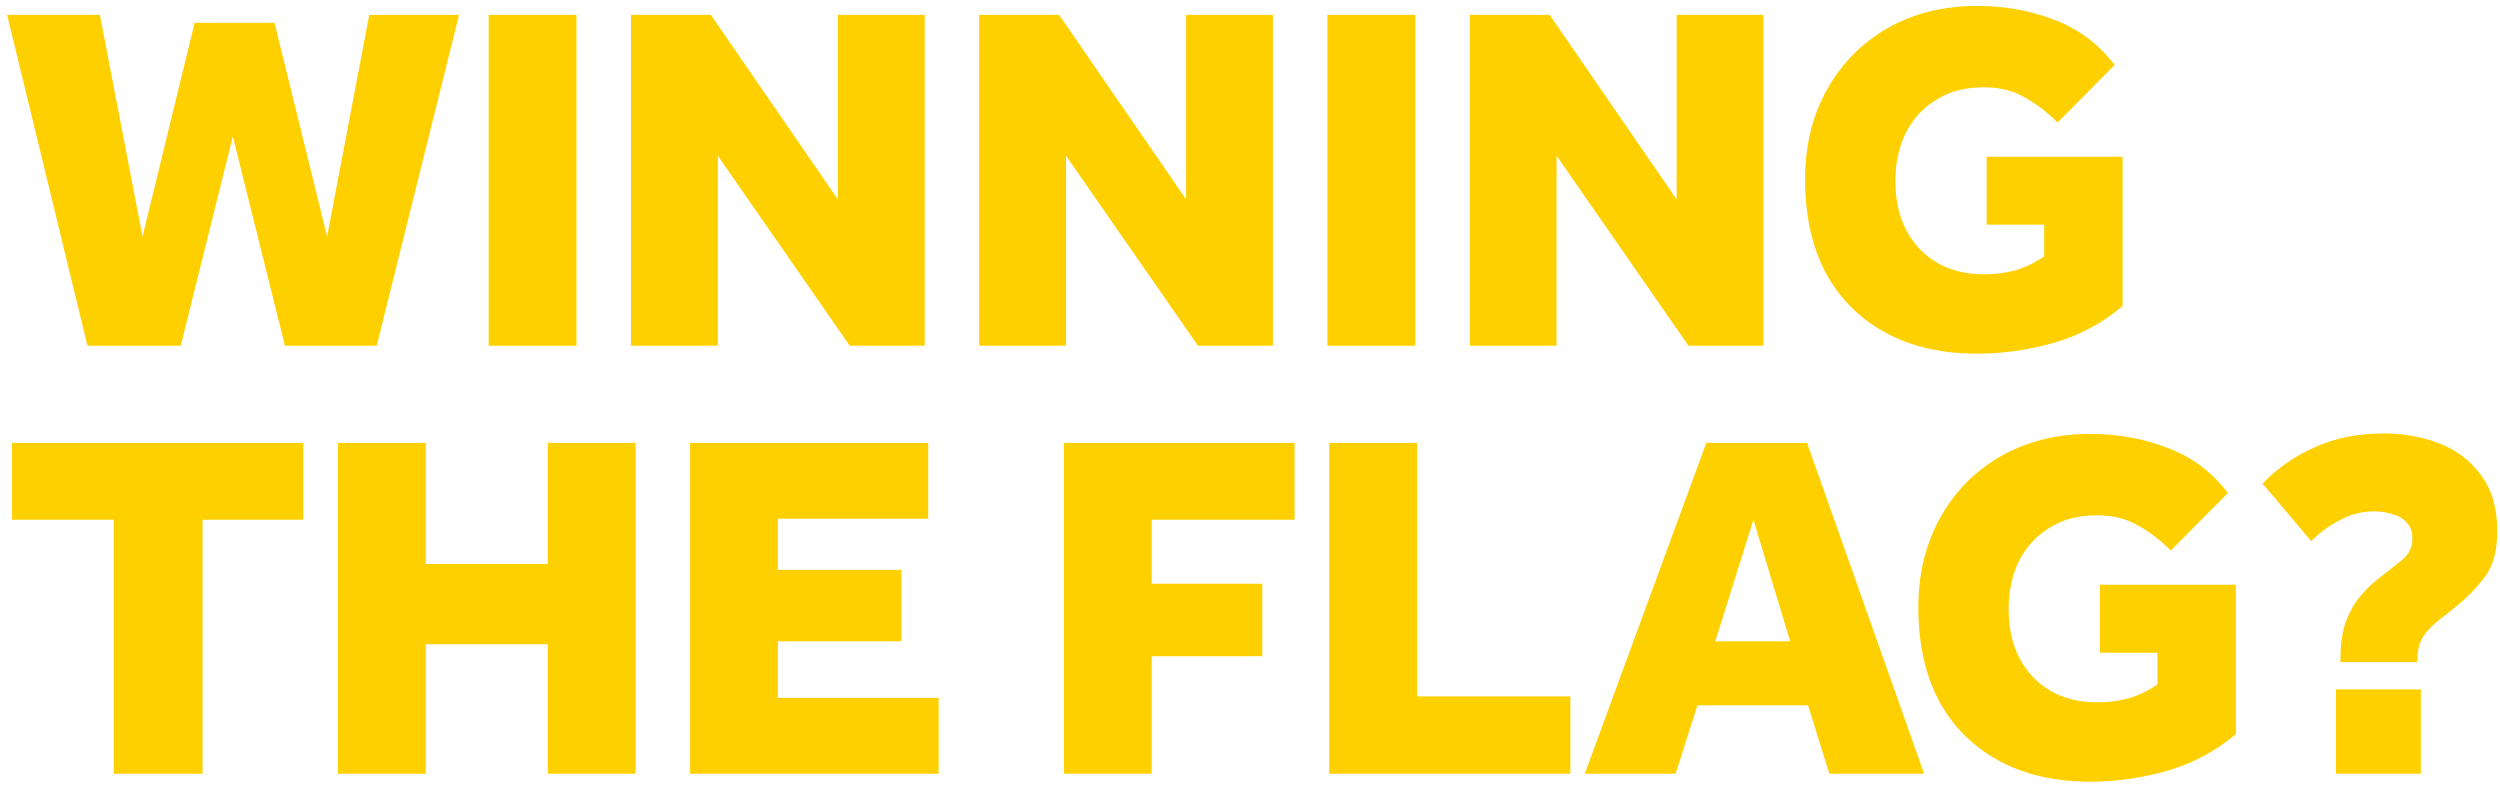<svg width="257" height="81" viewBox="0 0 257 81" fill="none" xmlns="http://www.w3.org/2000/svg">
<path d="M8.992 35.543L0.73 1.526H10.268L14.653 24.323L20.009 2.342H28.22L33.626 24.323L37.961 1.526H47.191L38.725 35.543H29.291L23.936 14.021L18.581 35.543H8.992ZM50.234 35.543V1.526H59.261V35.543H50.234ZM64.865 35.543V1.526H73.076L86.132 20.498V1.526H95.057V35.543H87.356L73.79 16.01V35.543H64.865ZM100.663 35.543V1.526H108.874L121.93 20.498V1.526H130.855V35.543H123.154L109.588 16.01V35.543H100.663ZM136.46 35.543V1.526H145.487V35.543H136.46ZM151.091 35.543V1.526H159.302L172.358 20.498V1.526H181.283V35.543H173.582L160.016 16.01V35.543H151.091ZM204.228 23.099V16.112H218.202V31.463C216.162 33.197 213.816 34.455 211.164 35.237C208.512 35.985 205.877 36.359 203.259 36.359C199.587 36.359 196.425 35.628 193.773 34.166C191.121 32.704 189.081 30.647 187.653 27.995C186.259 25.309 185.562 22.13 185.562 18.458C185.562 14.99 186.31 11.913 187.806 9.227C189.302 6.541 191.376 4.433 194.028 2.903C196.714 1.373 199.791 0.608 203.259 0.608C206.081 0.608 208.716 1.084 211.164 2.036C213.646 2.954 215.72 4.501 217.386 6.677L211.521 12.593C210.467 11.539 209.328 10.672 208.104 9.992C206.914 9.312 205.52 8.972 203.922 8.972C201.984 8.972 200.335 9.414 198.975 10.298C197.615 11.148 196.578 12.304 195.864 13.766C195.184 15.194 194.844 16.809 194.844 18.611C194.844 21.501 195.677 23.83 197.343 25.598C199.009 27.332 201.219 28.199 203.973 28.199C205.095 28.199 206.166 28.063 207.186 27.791C208.206 27.485 209.192 27.009 210.144 26.363V23.099H204.228ZM11.695 79.543V53.431H1.24V45.526H31.177V53.431H20.825V79.543H11.695ZM34.745 79.543V45.526H43.772V57.97H56.318V45.526H65.345V79.543H56.318V66.232H43.772V79.543H34.745ZM70.941 79.543V45.526H95.421V53.329H79.968V58.582H92.667V65.926H79.968V71.74H96.492V79.543H70.941ZM109.366 79.543V45.526H133.081V53.431H118.393V60.01H129.766V67.456H118.393V79.543H109.366ZM136.647 79.543V45.526H145.674V71.587H161.433V79.543H136.647ZM162.915 79.543L175.41 45.526H185.763L197.799 79.543H188.058L185.865 72.505H174.492L172.248 79.543H162.915ZM176.328 65.926H184.029L180.255 53.431L176.328 65.926ZM215.871 67.099V60.112H229.845V75.463C227.805 77.197 225.459 78.455 222.807 79.237C220.155 79.985 217.52 80.359 214.902 80.359C211.23 80.359 208.068 79.628 205.416 78.166C202.764 76.704 200.724 74.647 199.296 71.995C197.902 69.309 197.205 66.13 197.205 62.458C197.205 58.99 197.953 55.913 199.449 53.227C200.945 50.541 203.019 48.433 205.671 46.903C208.357 45.373 211.434 44.608 214.902 44.608C217.724 44.608 220.359 45.084 222.807 46.036C225.289 46.954 227.363 48.501 229.029 50.677L223.164 56.593C222.11 55.539 220.971 54.672 219.747 53.992C218.557 53.312 217.163 52.972 215.565 52.972C213.627 52.972 211.978 53.414 210.618 54.298C209.258 55.148 208.221 56.304 207.507 57.766C206.827 59.194 206.487 60.809 206.487 62.611C206.487 65.501 207.32 67.83 208.986 69.598C210.652 71.332 212.862 72.199 215.616 72.199C216.738 72.199 217.809 72.063 218.829 71.791C219.849 71.485 220.835 71.009 221.787 70.363V67.099H215.871ZM240.6 68.068V67.813C240.6 66.215 240.787 64.906 241.161 63.886C241.569 62.832 242.062 61.965 242.64 61.285C243.252 60.571 243.864 59.976 244.476 59.5C245.36 58.82 246.159 58.191 246.873 57.613C247.621 57.035 247.995 56.27 247.995 55.318C247.995 54.604 247.774 54.043 247.332 53.635C246.924 53.227 246.414 52.955 245.802 52.819C245.224 52.649 244.646 52.564 244.068 52.564C242.878 52.564 241.722 52.853 240.6 53.431C239.478 54.009 238.475 54.74 237.591 55.624L232.593 49.708C234.089 48.144 235.874 46.903 237.948 45.985C240.022 45.033 242.385 44.557 245.037 44.557C247.077 44.557 248.981 44.897 250.749 45.577C252.517 46.257 253.945 47.345 255.033 48.841C256.155 50.303 256.716 52.224 256.716 54.604C256.716 56.576 256.308 58.123 255.492 59.245C254.676 60.333 253.792 61.268 252.84 62.05C252.16 62.628 251.48 63.172 250.8 63.682C250.12 64.192 249.559 64.77 249.117 65.416C248.709 66.062 248.505 66.878 248.505 67.864V68.068H240.6ZM240.141 79.543V70.873H248.862V79.543H240.141Z" fill="#FFD000"/>
</svg>
